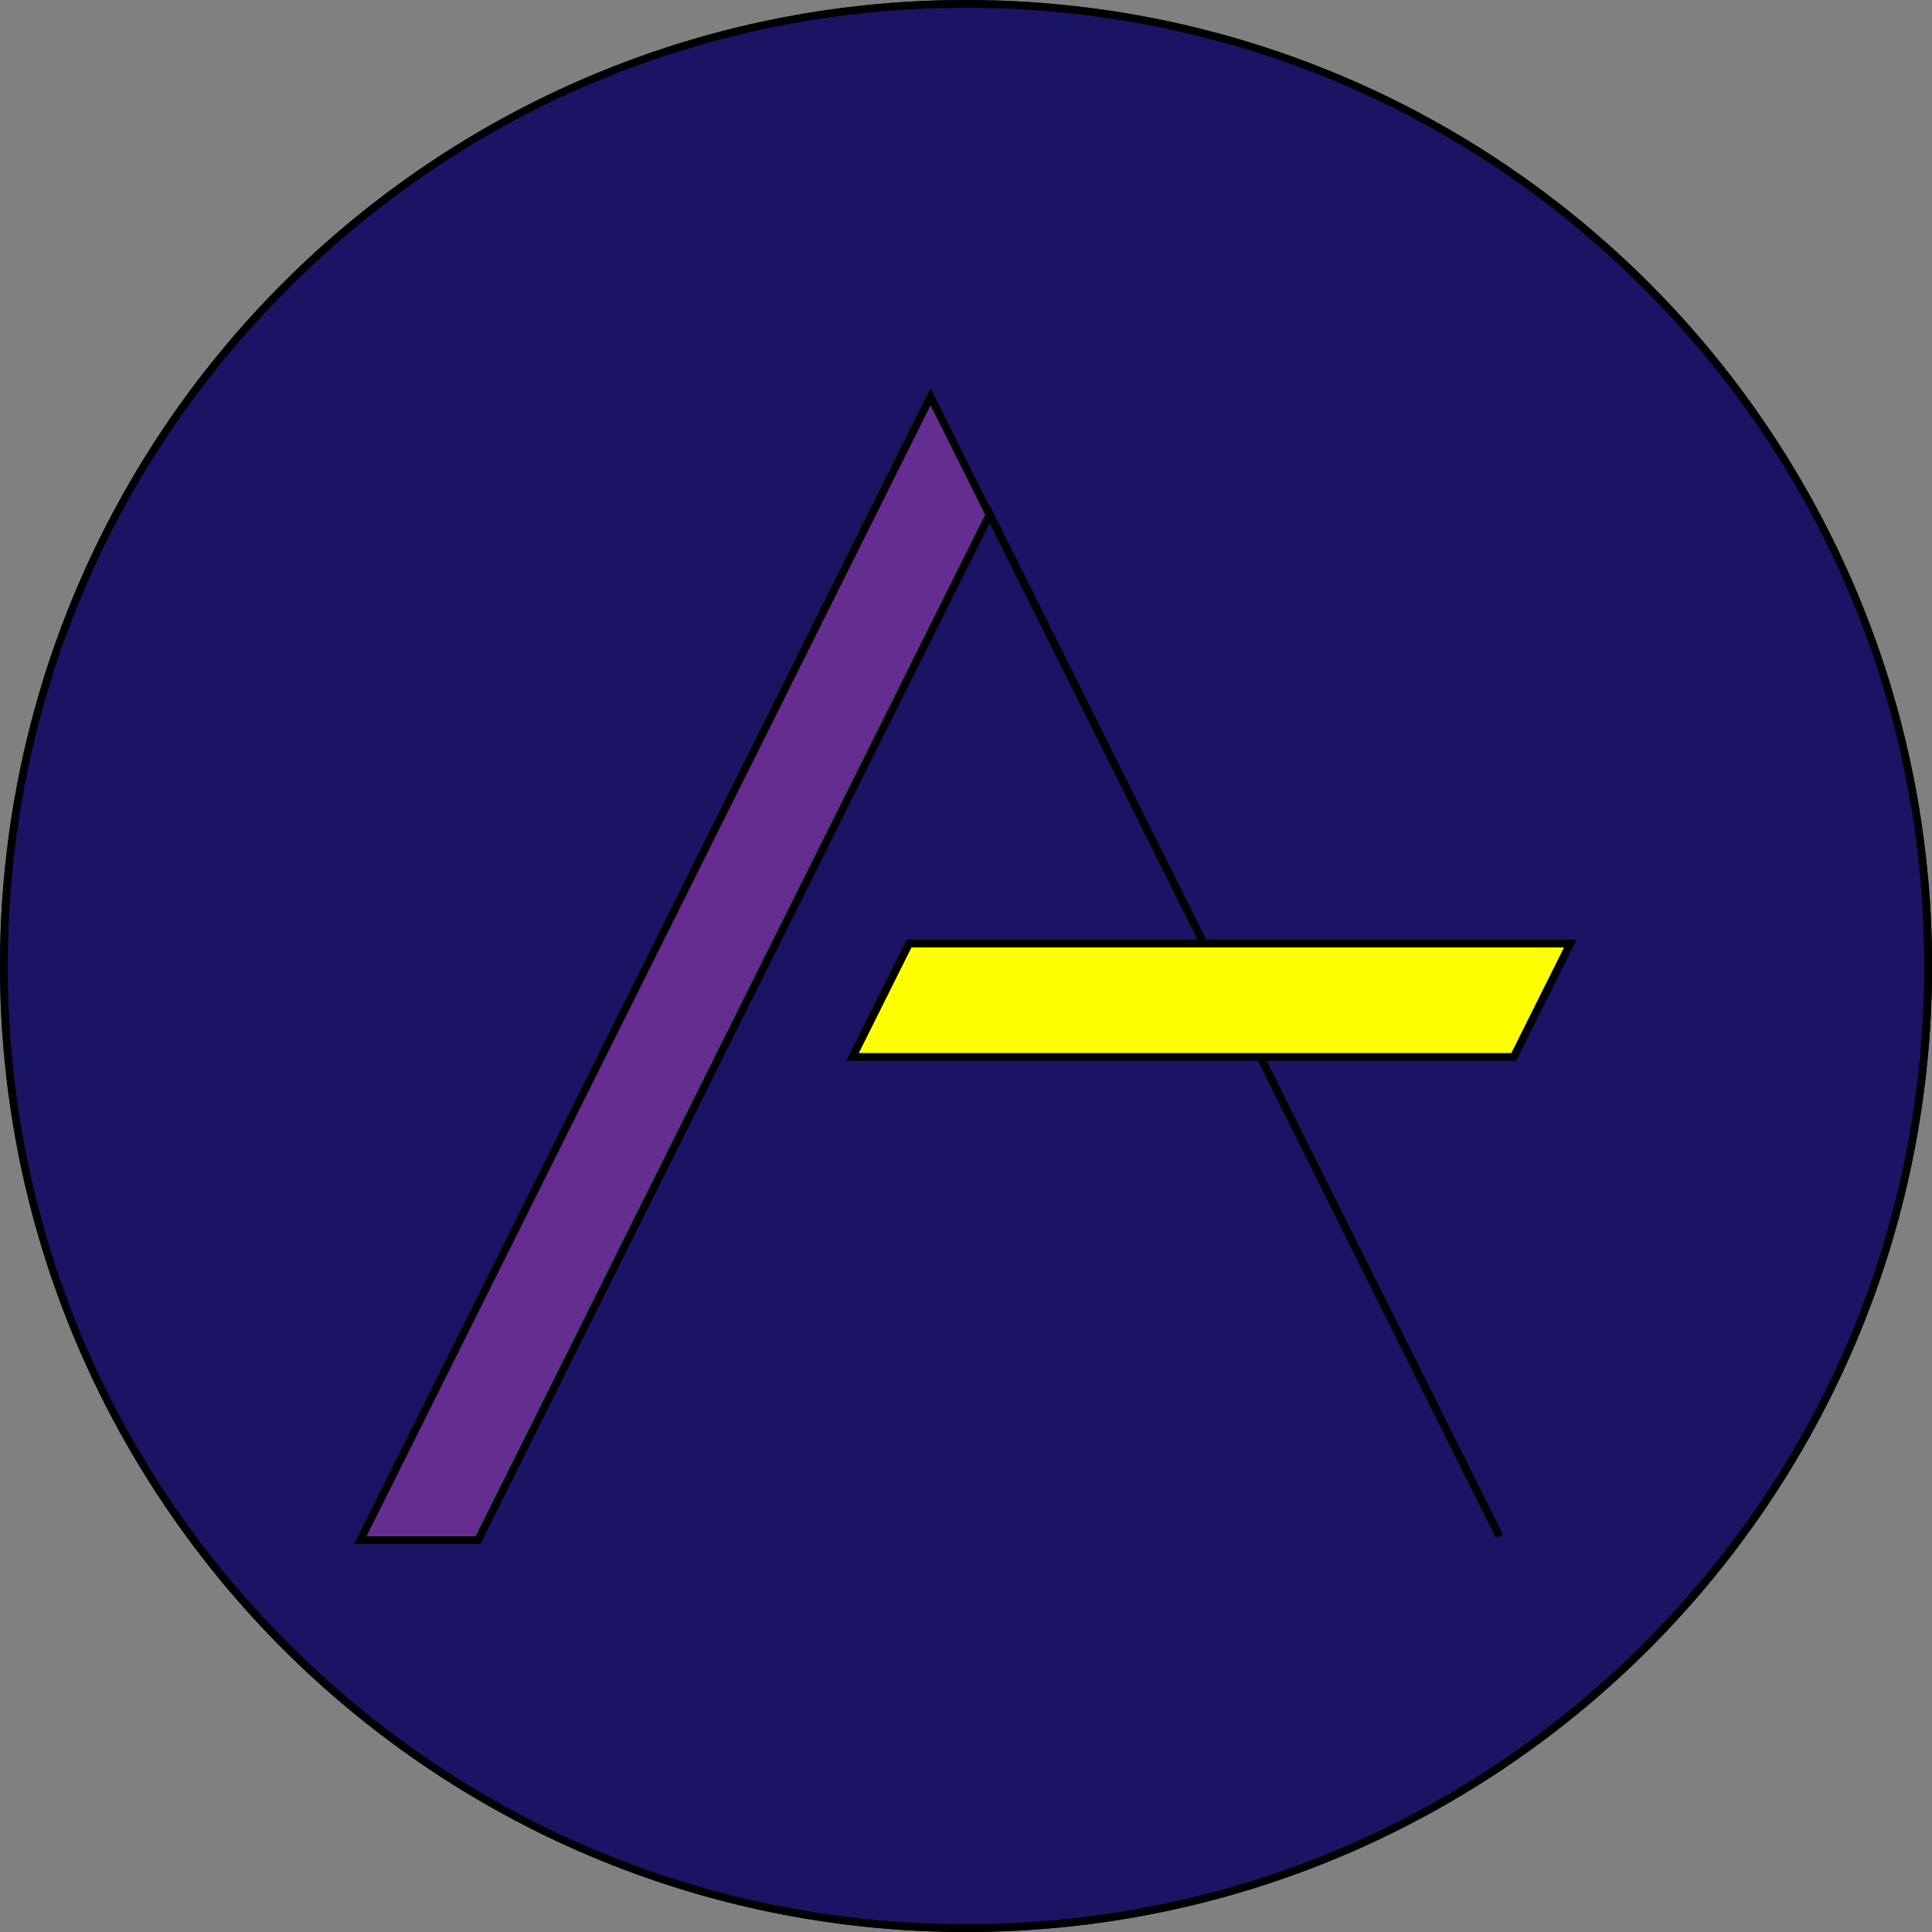 <?xml version="1.0" encoding="UTF-8"?>
<svg id="Calque_2" data-name="Calque 2" xmlns="http://www.w3.org/2000/svg" viewBox="0 0 247.49 247.49">
  <rect x="0" y="0" width="247.49" height="247.49" fill="#808080" stroke="none"/>
  <defs>
    <style>
      .cls-1 {
        fill: #662d91;
      }

      .cls-2 {
        fill: #1b1464;
      }

      .cls-3 {
        fill: #ff0;
      }
    </style>
  </defs>
  <g id="Calque_1-2" data-name="Calque 1">
    <g>
      <g>
        <circle class="cls-2" cx="123.75" cy="123.75" r="123.75"/>
        <path d="M123.75,1c32.79,0,63.61,12.77,86.79,35.95,23.18,23.18,35.95,54.01,35.95,86.79s-12.77,63.61-35.95,86.79-54.01,35.95-86.79,35.95-63.61-12.77-86.79-35.95C13.77,187.36,1,156.53,1,123.75S13.77,60.13,36.95,36.95C60.13,13.77,90.96,1,123.75,1m0-1C55.4,0,0,55.4,0,123.75s55.4,123.74,123.75,123.74,123.75-55.4,123.75-123.74S192.09,0,123.75,0h0Z"/>
      </g>
      <g>
        <g>
          <polygon class="cls-1" points="127.31 65.94 122.39 75.82 114.74 91.16 114.28 92.08 107.48 105.7 105.26 110.15 99.42 121.86 97.15 126.41 92.17 136.4 88.14 144.48 84.11 152.56 80.03 160.74 76.86 167.1 68.8 183.26 61.54 197.8 45.33 197.8 52.58 183.26 60.64 167.1 67.89 152.56 71.92 144.48 75.96 136.4 80.03 128.23 83.21 121.86 89.05 110.15 91.27 105.7 97.16 93.89 98.52 91.16 106.17 75.82 114.28 59.56 119.2 49.69 127.31 65.94"/>
          <path d="M119.21,51.93l6.99,14.01-4.7,9.43-7.65,15.34-.46,.92-6.8,13.62-2.22,4.45-5.84,11.71-2.27,4.55-4.98,9.99-4.03,8.08-4.03,8.08-4.08,8.18-3.17,6.36-8.06,16.16-6.98,13.99h-13.98l6.53-13.09,8.06-16.16,7.25-14.54,4.03-8.08,4.04-8.09,4.07-8.17,3.17-6.36,5.84-11.71,2.22-4.45,5.89-11.8,1.36-2.74,7.65-15.34,8.11-16.26,4.03-8.08m0-2.24l-4.92,9.87-8.11,16.26-7.65,15.34-1.36,2.74-5.89,11.8-2.22,4.45-5.84,11.71-3.17,6.36-4.07,8.17-4.04,8.08-4.03,8.08-7.25,14.54-8.06,16.16-7.25,14.54h16.22l7.25-14.54,8.06-16.16,3.17-6.36,4.08-8.18,4.03-8.08,4.03-8.08,4.98-9.99,2.27-4.54,5.84-11.71,2.22-4.45,6.8-13.62,.46-.92,7.65-15.34,4.92-9.87-8.11-16.25h0Z"/>
        </g>
        <g>
          <polygon class="cls-3" points="201.16 120.86 193.91 135.4 109.2 135.4 113.28 127.22 116.45 120.86 201.16 120.86"/>
          <path d="M194.22,135.9H108.39l7.75-15.53h85.83l-7.75,15.53Zm-84.21-1h83.59l6.75-13.53H116.76l-6.75,13.53Z"/>
        </g>
        <polygon points="192.53 196.57 191.63 197.02 184.38 182.48 161.01 135.62 161.9 135.17 185.27 182.03 192.53 196.57"/>
        <polygon points="135.77 82.79 154.65 120.64 153.75 121.08 134.88 83.24 125.86 65.16 126.76 64.72 135.77 82.79"/>
      </g>
    </g>
  </g>
</svg>